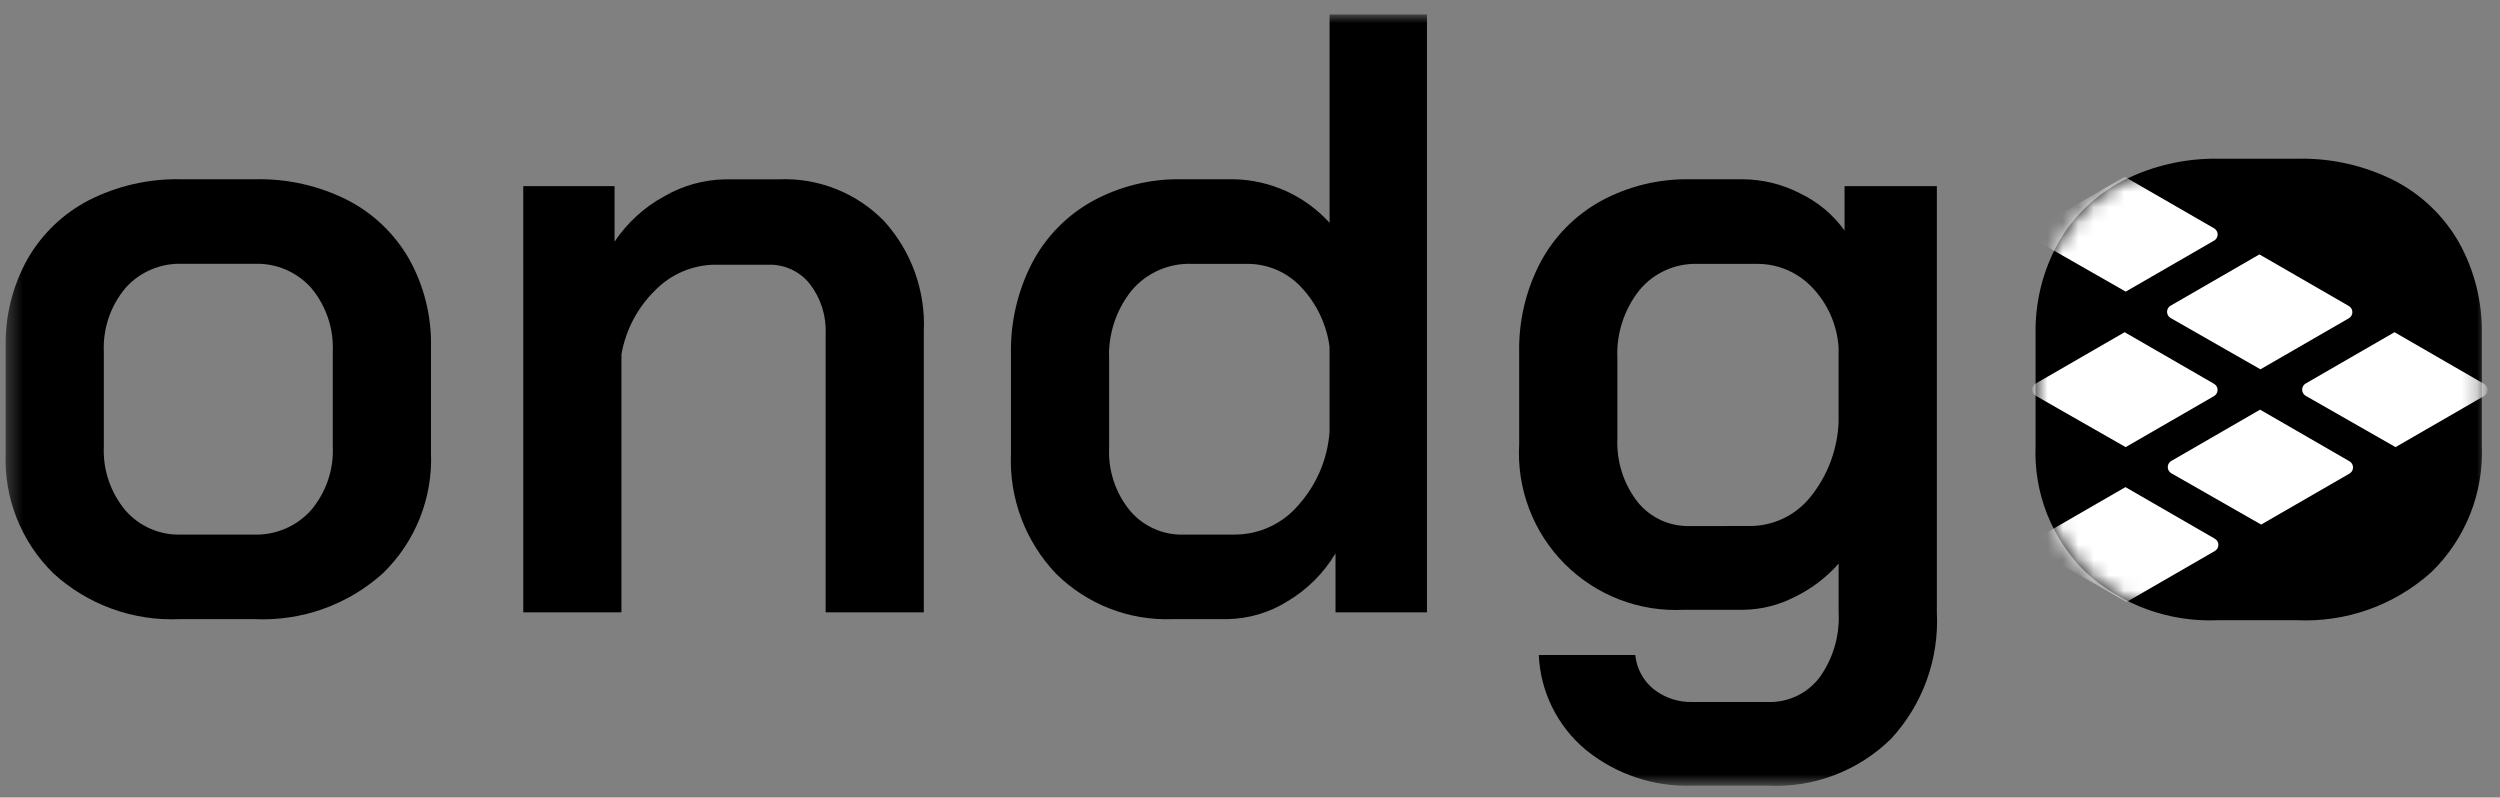 <svg width="163" height="52" viewBox="0 0 163 52" fill="none" xmlns="http://www.w3.org/2000/svg">
<rect x="0" y="0" width="163" height="52" fill="#808080" stroke="none"/>
<mask id="mask0_17_128" style="mask-type:luminance" maskUnits="userSpaceOnUse" x="0" y="0" width="163" height="52">
<path d="M162.184 0.941H0.369V51.228H162.184V0.941Z" fill="white"/>
</mask>
<g mask="url(#mask0_17_128)">
<path d="M3.488 37.389C2.444 36.369 1.626 35.14 1.089 33.782C0.552 32.425 0.306 30.97 0.369 29.511V22.604C0.329 20.609 0.82 18.639 1.791 16.896C2.727 15.254 4.12 13.919 5.799 13.052C7.652 12.114 9.708 11.645 11.785 11.687H16.685C18.761 11.645 20.816 12.114 22.669 13.052C24.349 13.918 25.742 15.254 26.678 16.896C27.649 18.639 28.14 20.609 28.1 22.604V29.51C28.162 30.971 27.913 32.429 27.371 33.787C26.829 35.145 26.005 36.373 24.953 37.389C22.661 39.447 19.65 40.517 16.573 40.367H11.729C10.227 40.437 8.726 40.21 7.312 39.699C5.898 39.188 4.598 38.403 3.488 37.389ZM16.519 34.854C17.224 34.882 17.926 34.754 18.576 34.48C19.225 34.205 19.806 33.791 20.278 33.267C21.258 32.113 21.765 30.631 21.697 29.119V22.936C21.765 21.429 21.269 19.951 20.306 18.79C19.841 18.264 19.265 17.849 18.62 17.574C17.975 17.299 17.276 17.172 16.575 17.201H11.896C11.196 17.172 10.498 17.3 9.853 17.575C9.208 17.85 8.633 18.265 8.169 18.791C7.203 19.95 6.703 21.428 6.769 22.936V29.12C6.703 30.629 7.203 32.108 8.169 33.268C8.616 33.785 9.174 34.196 9.8 34.47C10.426 34.745 11.106 34.876 11.789 34.855L16.519 34.854Z" fill="black"/>
<path d="M34.117 12.137H40.068V15.757C40.891 14.527 41.999 13.514 43.298 12.805C44.517 12.095 45.898 11.712 47.309 11.692H50.768C52.042 11.635 53.313 11.849 54.498 12.319C55.683 12.788 56.756 13.503 57.645 14.417C59.423 16.376 60.353 18.959 60.232 21.601V39.922H53.832V21.769C53.884 20.595 53.518 19.441 52.799 18.511C52.477 18.107 52.066 17.783 51.597 17.566C51.128 17.349 50.615 17.244 50.099 17.259H46.645C45.919 17.262 45.201 17.409 44.531 17.691C43.862 17.973 43.255 18.383 42.745 18.9C41.576 20.031 40.796 21.503 40.518 23.106V39.922H34.118L34.117 12.137Z" fill="black"/>
<path d="M68.838 37.389C67.851 36.348 67.083 35.119 66.581 33.775C66.079 32.431 65.852 31 65.915 29.567V23.106C65.87 21.025 66.349 18.966 67.306 17.118C68.198 15.429 69.562 14.037 71.232 13.111C73.015 12.138 75.02 11.648 77.051 11.687H80.451C81.629 11.711 82.79 11.976 83.863 12.464C84.936 12.953 85.897 13.655 86.689 14.528V0.941H93.038V39.922H87.076V36.08C86.311 37.362 85.239 38.433 83.957 39.197C82.772 39.944 81.403 40.349 80.002 40.367H76.495C75.082 40.425 73.673 40.191 72.355 39.679C71.037 39.166 69.84 38.387 68.838 37.389ZM80.504 34.854C81.293 34.854 82.074 34.682 82.79 34.351C83.507 34.02 84.143 33.536 84.654 32.935C85.838 31.615 86.553 29.941 86.686 28.173V22.604C86.49 21.14 85.836 19.775 84.819 18.704C84.366 18.223 83.817 17.841 83.209 17.583C82.6 17.324 81.944 17.195 81.283 17.204H77.715C76.972 17.175 76.233 17.316 75.553 17.616C74.873 17.915 74.269 18.365 73.789 18.932C72.764 20.205 72.24 21.808 72.315 23.441V29.18C72.243 30.676 72.73 32.145 73.68 33.302C74.107 33.805 74.642 34.205 75.244 34.474C75.847 34.744 76.501 34.875 77.161 34.858L80.504 34.854Z" fill="black"/>
<path d="M103.391 48.888C102.478 48.128 101.735 47.185 101.207 46.121C100.68 45.056 100.381 43.894 100.329 42.707H106.621C106.662 43.14 106.789 43.56 106.996 43.943C107.202 44.326 107.482 44.663 107.821 44.936C108.542 45.503 109.439 45.798 110.356 45.769H115.256C115.904 45.792 116.547 45.66 117.134 45.384C117.72 45.108 118.232 44.696 118.627 44.182C119.518 42.946 119.96 41.443 119.879 39.921V36.749C119.077 37.656 118.102 38.395 117.012 38.922C115.986 39.452 114.852 39.738 113.698 39.758H109.798C108.362 39.834 106.927 39.605 105.585 39.089C104.243 38.572 103.026 37.778 102.011 36.759C100.997 35.74 100.209 34.518 99.699 33.174C99.189 31.83 98.968 30.393 99.05 28.958V22.995C99.009 20.943 99.487 18.913 100.441 17.095C101.339 15.417 102.702 14.034 104.367 13.112C106.15 12.142 108.154 11.651 110.183 11.689H113.634C114.933 11.698 116.211 12.012 117.365 12.607C118.519 13.16 119.515 13.992 120.265 15.029V12.137H126.283V39.922C126.359 41.425 126.135 42.928 125.623 44.344C125.112 45.759 124.323 47.058 123.303 48.165C122.246 49.204 120.985 50.013 119.6 50.54C118.215 51.067 116.735 51.301 115.255 51.227H110.355C107.827 51.315 105.353 50.484 103.392 48.887M114.029 34.297C114.797 34.306 115.557 34.14 116.252 33.812C116.946 33.484 117.557 33.003 118.038 32.404C119.165 31.012 119.81 29.293 119.876 27.504V22.661C119.783 21.19 119.171 19.8 118.15 18.737C117.685 18.246 117.123 17.856 116.5 17.592C115.877 17.328 115.206 17.197 114.53 17.205H110.688C109.969 17.182 109.254 17.323 108.598 17.618C107.942 17.912 107.362 18.352 106.901 18.905C105.889 20.173 105.375 21.767 105.453 23.387V28.566C105.384 30.061 105.848 31.532 106.762 32.716C107.171 33.227 107.693 33.635 108.286 33.91C108.88 34.184 109.529 34.317 110.183 34.298L114.029 34.297Z" fill="black"/>
<path d="M135.991 37.312C134.895 36.241 134.038 34.951 133.474 33.527C132.911 32.102 132.654 30.575 132.72 29.045V21.795C132.678 19.704 133.192 17.639 134.209 15.812C135.192 14.089 136.653 12.689 138.415 11.779C140.36 10.795 142.517 10.304 144.696 10.349H149.841C152.02 10.304 154.177 10.795 156.122 11.779C157.883 12.689 159.343 14.09 160.326 15.812C161.343 17.641 161.856 19.707 161.815 21.8V29.045C161.88 30.578 161.62 32.107 161.051 33.532C160.482 34.957 159.618 36.245 158.515 37.312C156.111 39.471 152.951 40.594 149.723 40.437H144.641C143.064 40.51 141.489 40.272 140.005 39.736C138.52 39.2 137.156 38.376 135.991 37.312Z" fill="black"/>
</g>
<mask id="mask1_17_128" style="mask-type:luminance" maskUnits="userSpaceOnUse" x="132" y="10" width="30" height="31">
<path d="M144.697 10.343C142.518 10.297 140.36 10.789 138.416 11.775C136.652 12.685 135.19 14.087 134.207 15.811C133.191 17.641 132.678 19.707 132.72 21.799V29.044C132.655 30.574 132.912 32.101 133.476 33.526C134.039 34.95 134.896 36.24 135.991 37.311C137.156 38.374 138.519 39.198 140.002 39.734C141.486 40.27 143.06 40.509 144.636 40.436H149.719C152.948 40.593 156.108 39.47 158.514 37.311C159.617 36.244 160.481 34.955 161.049 33.53C161.618 32.105 161.879 30.575 161.814 29.042V21.794C161.855 19.703 161.341 17.639 160.324 15.811C159.342 14.089 157.881 12.688 156.118 11.78C154.175 10.793 152.02 10.3 149.841 10.343H144.697Z" fill="white"/>
</mask>
<g mask="url(#mask1_17_128)">
<path d="M161.952 25.026L156.122 21.66L150.329 25.005C150.259 25.046 150.202 25.104 150.161 25.174C150.121 25.245 150.1 25.324 150.1 25.405C150.1 25.486 150.121 25.565 150.161 25.635C150.202 25.706 150.259 25.764 150.329 25.805L156.189 29.152L161.952 25.825C162.022 25.784 162.08 25.726 162.121 25.656C162.162 25.586 162.183 25.506 162.183 25.425C162.183 25.344 162.162 25.264 162.121 25.194C162.08 25.124 162.022 25.067 161.952 25.026Z" fill="white"/>
<path d="M144.36 25.026L138.525 21.66L132.732 25.005C132.662 25.046 132.605 25.104 132.564 25.174C132.524 25.245 132.503 25.324 132.503 25.405C132.503 25.486 132.524 25.565 132.564 25.635C132.605 25.706 132.662 25.764 132.732 25.805L138.592 29.152L144.355 25.825C144.425 25.784 144.483 25.726 144.524 25.656C144.565 25.586 144.586 25.506 144.586 25.425C144.586 25.344 144.565 25.264 144.524 25.194C144.483 25.124 144.425 25.066 144.355 25.025" fill="white"/>
<path d="M144.36 14.888L138.525 11.522L132.737 14.867C132.667 14.908 132.61 14.966 132.569 15.037C132.529 15.107 132.508 15.186 132.508 15.267C132.508 15.348 132.529 15.427 132.569 15.497C132.61 15.568 132.667 15.626 132.737 15.667L138.597 19.014L144.36 15.687C144.43 15.646 144.488 15.588 144.529 15.518C144.57 15.448 144.591 15.368 144.591 15.287C144.591 15.206 144.57 15.126 144.529 15.056C144.488 14.986 144.43 14.928 144.36 14.887" fill="white"/>
<path d="M153.144 19.953L147.314 16.587L141.521 19.932C141.451 19.973 141.394 20.031 141.353 20.102C141.313 20.172 141.292 20.251 141.292 20.332C141.292 20.413 141.313 20.492 141.353 20.562C141.394 20.633 141.451 20.691 141.521 20.732L147.381 24.079L153.144 20.752C153.214 20.711 153.273 20.653 153.313 20.583C153.354 20.513 153.375 20.433 153.375 20.352C153.375 20.271 153.354 20.191 153.313 20.121C153.273 20.051 153.214 19.994 153.144 19.953Z" fill="white"/>
<path d="M153.187 30.076L147.357 26.71L141.567 30.055C141.497 30.096 141.44 30.154 141.399 30.224C141.359 30.295 141.338 30.374 141.338 30.455C141.338 30.536 141.359 30.615 141.399 30.685C141.44 30.756 141.497 30.814 141.567 30.855L147.427 34.202L153.187 30.877C153.257 30.836 153.315 30.778 153.356 30.708C153.396 30.638 153.418 30.558 153.418 30.477C153.418 30.396 153.396 30.316 153.356 30.246C153.315 30.176 153.257 30.116 153.187 30.076Z" fill="white"/>
<path d="M144.408 35.125L138.578 31.76L132.785 35.105C132.715 35.146 132.658 35.204 132.617 35.275C132.577 35.345 132.556 35.424 132.556 35.505C132.556 35.586 132.577 35.665 132.617 35.735C132.658 35.806 132.715 35.864 132.785 35.905L138.645 39.252L144.408 35.925C144.478 35.884 144.536 35.826 144.577 35.756C144.617 35.686 144.639 35.606 144.639 35.525C144.639 35.444 144.617 35.364 144.577 35.294C144.536 35.224 144.478 35.166 144.408 35.125Z" fill="white"/>
</g>
</svg>
